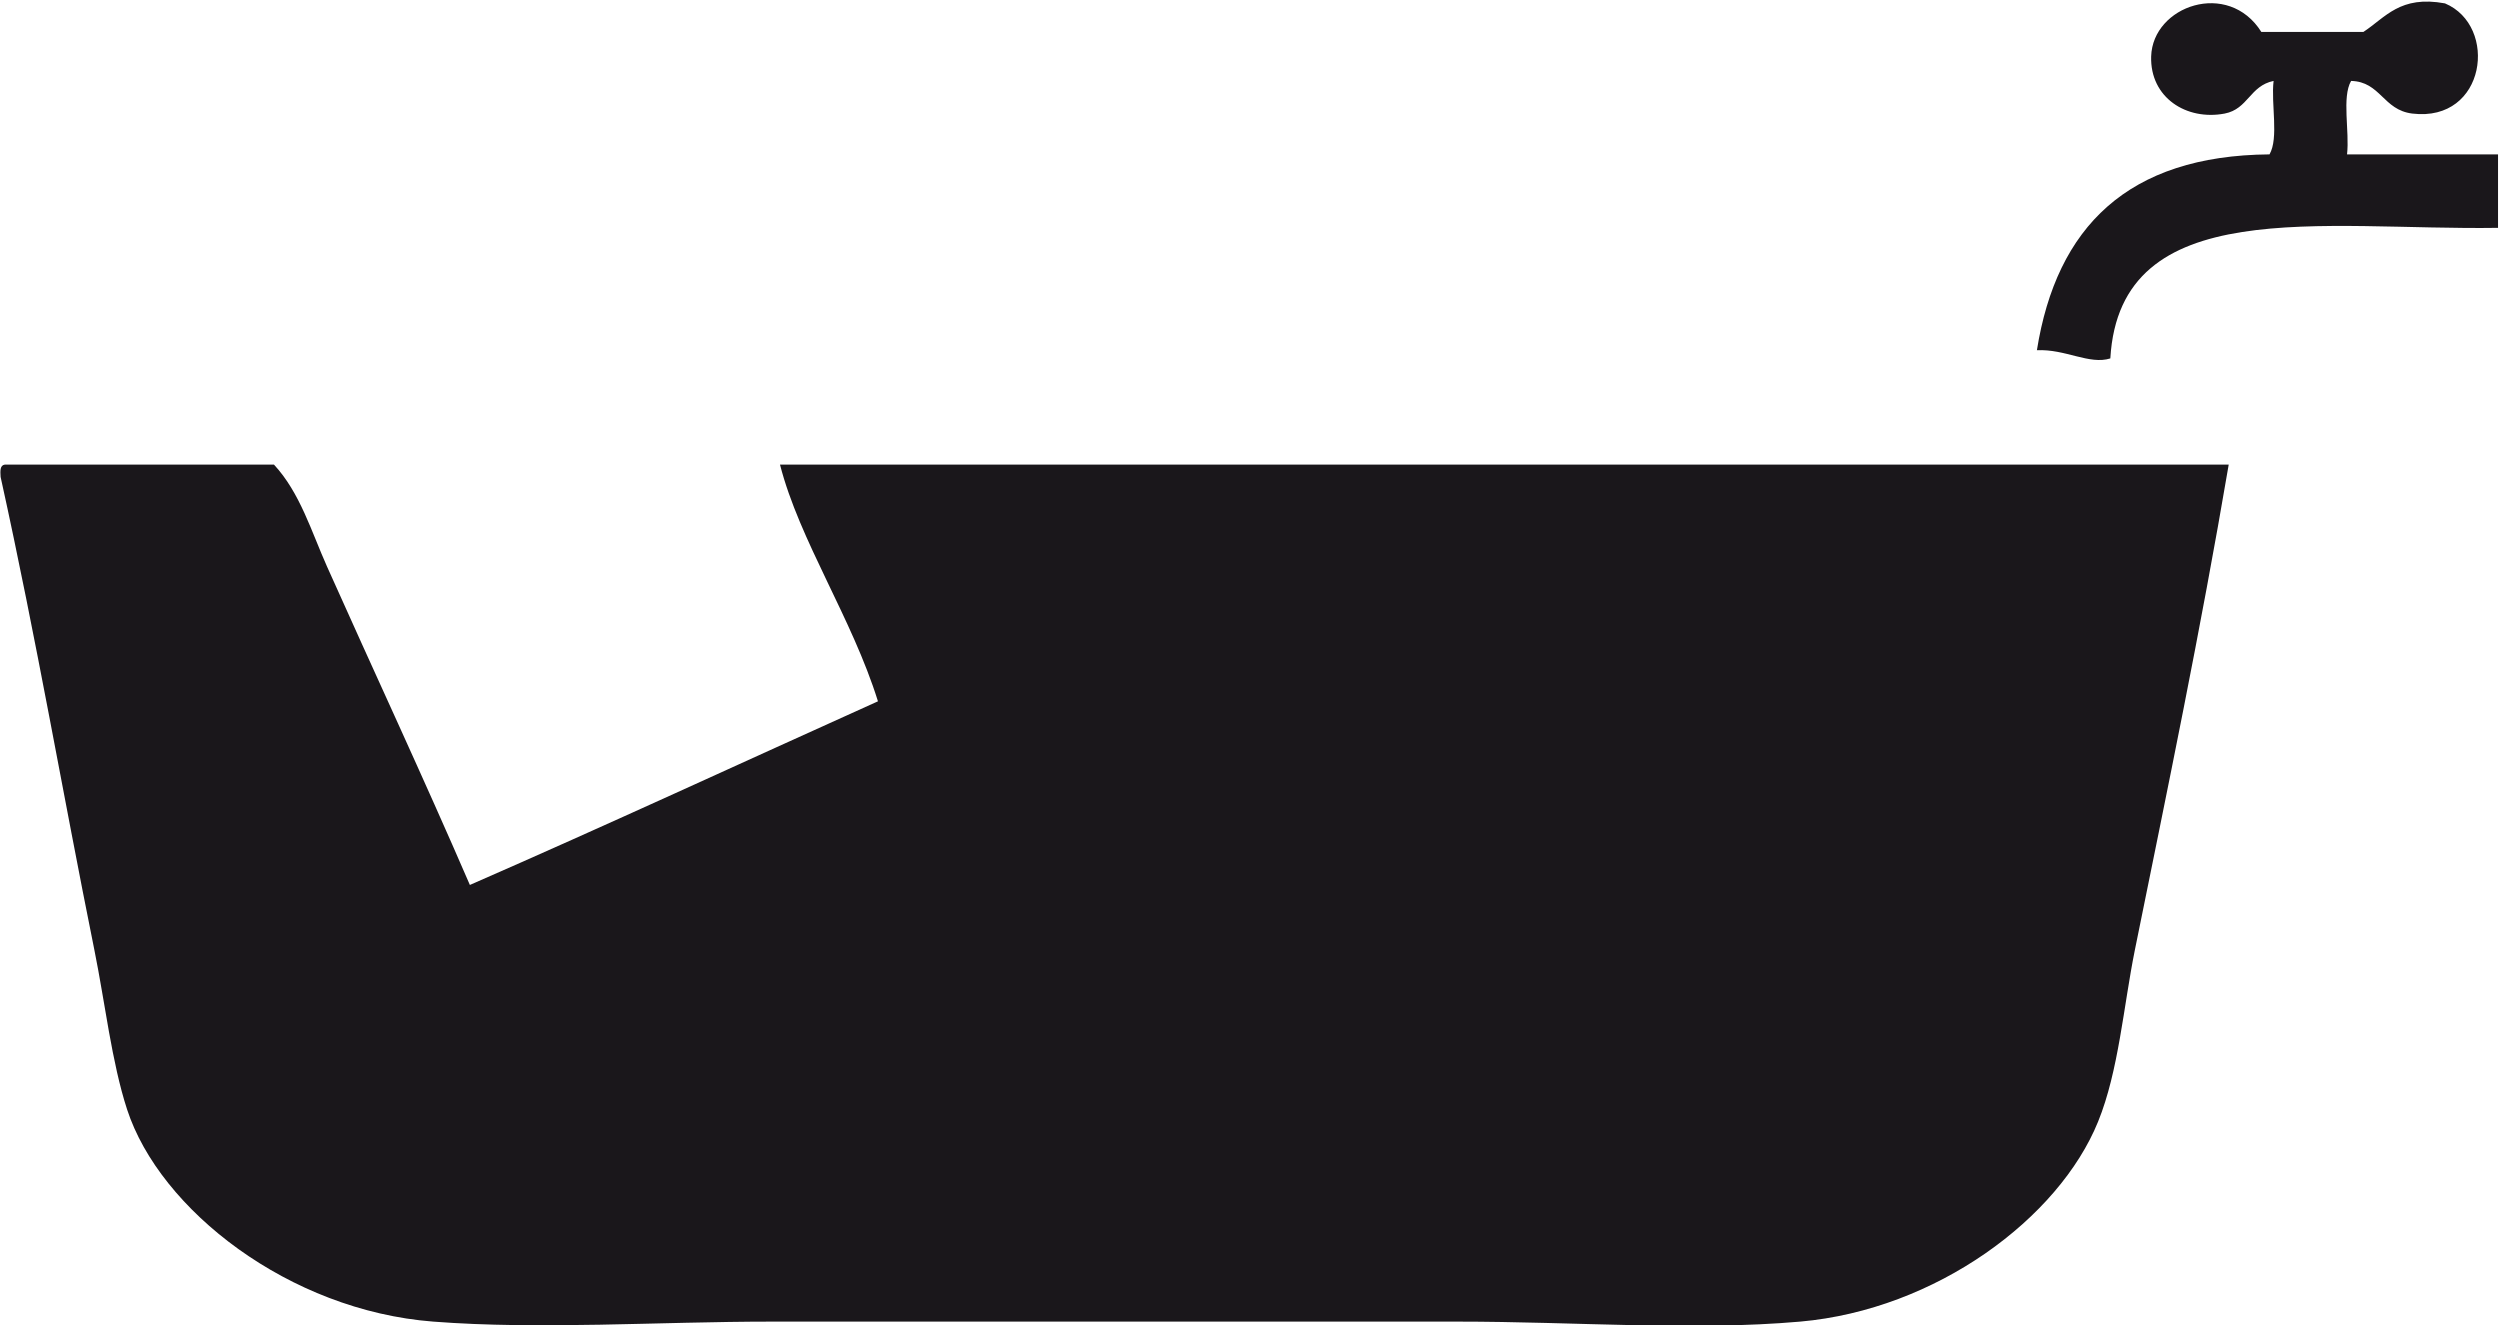 <?xml version="1.0" encoding="UTF-8" standalone="no"?>
<!DOCTYPE svg PUBLIC "-//W3C//DTD SVG 1.1//EN" "http://www.w3.org/Graphics/SVG/1.1/DTD/svg11.dtd">
<svg width="100%" height="100%" viewBox="0 0 532 282" version="1.1" xmlns="http://www.w3.org/2000/svg" xmlns:xlink="http://www.w3.org/1999/xlink" xml:space="preserve" xmlns:serif="http://www.serif.com/" style="fill-rule:evenodd;clip-rule:evenodd;stroke-linejoin:round;stroke-miterlimit:2;">
    <g transform="matrix(1,0,0,1,-1037.04,-4393.29)">
        <g transform="matrix(4.167,0,0,4.167,0,0)">
            <g transform="matrix(1,0,0,1,373.729,1071.72)">
                <path d="M0,-17.242C2.735,-16.095 2.109,-11.161 -1.667,-11.615C-3.162,-11.796 -3.287,-13.244 -4.794,-13.282C-5.274,-12.445 -4.866,-10.716 -5.001,-9.531L2.71,-9.531L2.71,-5.779C-6.245,-5.64 -16.598,-7.573 -17.089,0.889C-18.154,1.227 -19.394,0.399 -20.839,0.471C-19.837,-5.82 -16.196,-9.473 -8.96,-9.531C-8.479,-10.369 -8.889,-12.098 -8.752,-13.282C-9.969,-13.032 -10.052,-11.844 -11.253,-11.615C-13.2,-11.245 -15.067,-12.429 -15.004,-14.534C-14.927,-17.12 -11.065,-18.469 -9.377,-15.783L-4.167,-15.783C-3.033,-16.525 -2.299,-17.666 0,-17.242" style="fill:rgb(26,23,27);"/>
            </g>
        </g>
        <g transform="matrix(4.167,0,0,4.167,0,0)">
            <g transform="matrix(1,0,0,1,249.109,1122.28)">
                <path d="M0,-44.247L13.753,-44.247C15.085,-42.808 15.661,-40.831 16.463,-39.037C18.785,-33.837 21.401,-28.232 23.756,-22.782C30.767,-25.844 37.651,-29.032 44.596,-32.16C43.277,-36.401 40.587,-40.372 39.594,-44.247L113.576,-44.247C112.126,-35.717 110.468,-27.768 108.781,-19.447C108.208,-16.612 107.955,-13.276 106.906,-10.695C104.898,-5.751 98.622,-1.094 91.693,-0.483C86.184,0 80.24,-0.483 74.188,-0.483L39.178,-0.483C33.337,-0.483 27.358,-0.061 21.881,-0.483C14.529,-1.05 7.923,-6.185 6.25,-11.32C5.465,-13.731 5.124,-16.773 4.583,-19.447C2.939,-27.588 1.671,-35.091 -0.209,-43.622C-0.228,-43.918 -0.244,-44.212 0,-44.247" style="fill:rgb(26,23,27);"/>
            </g>
        </g>
    </g>
</svg>
